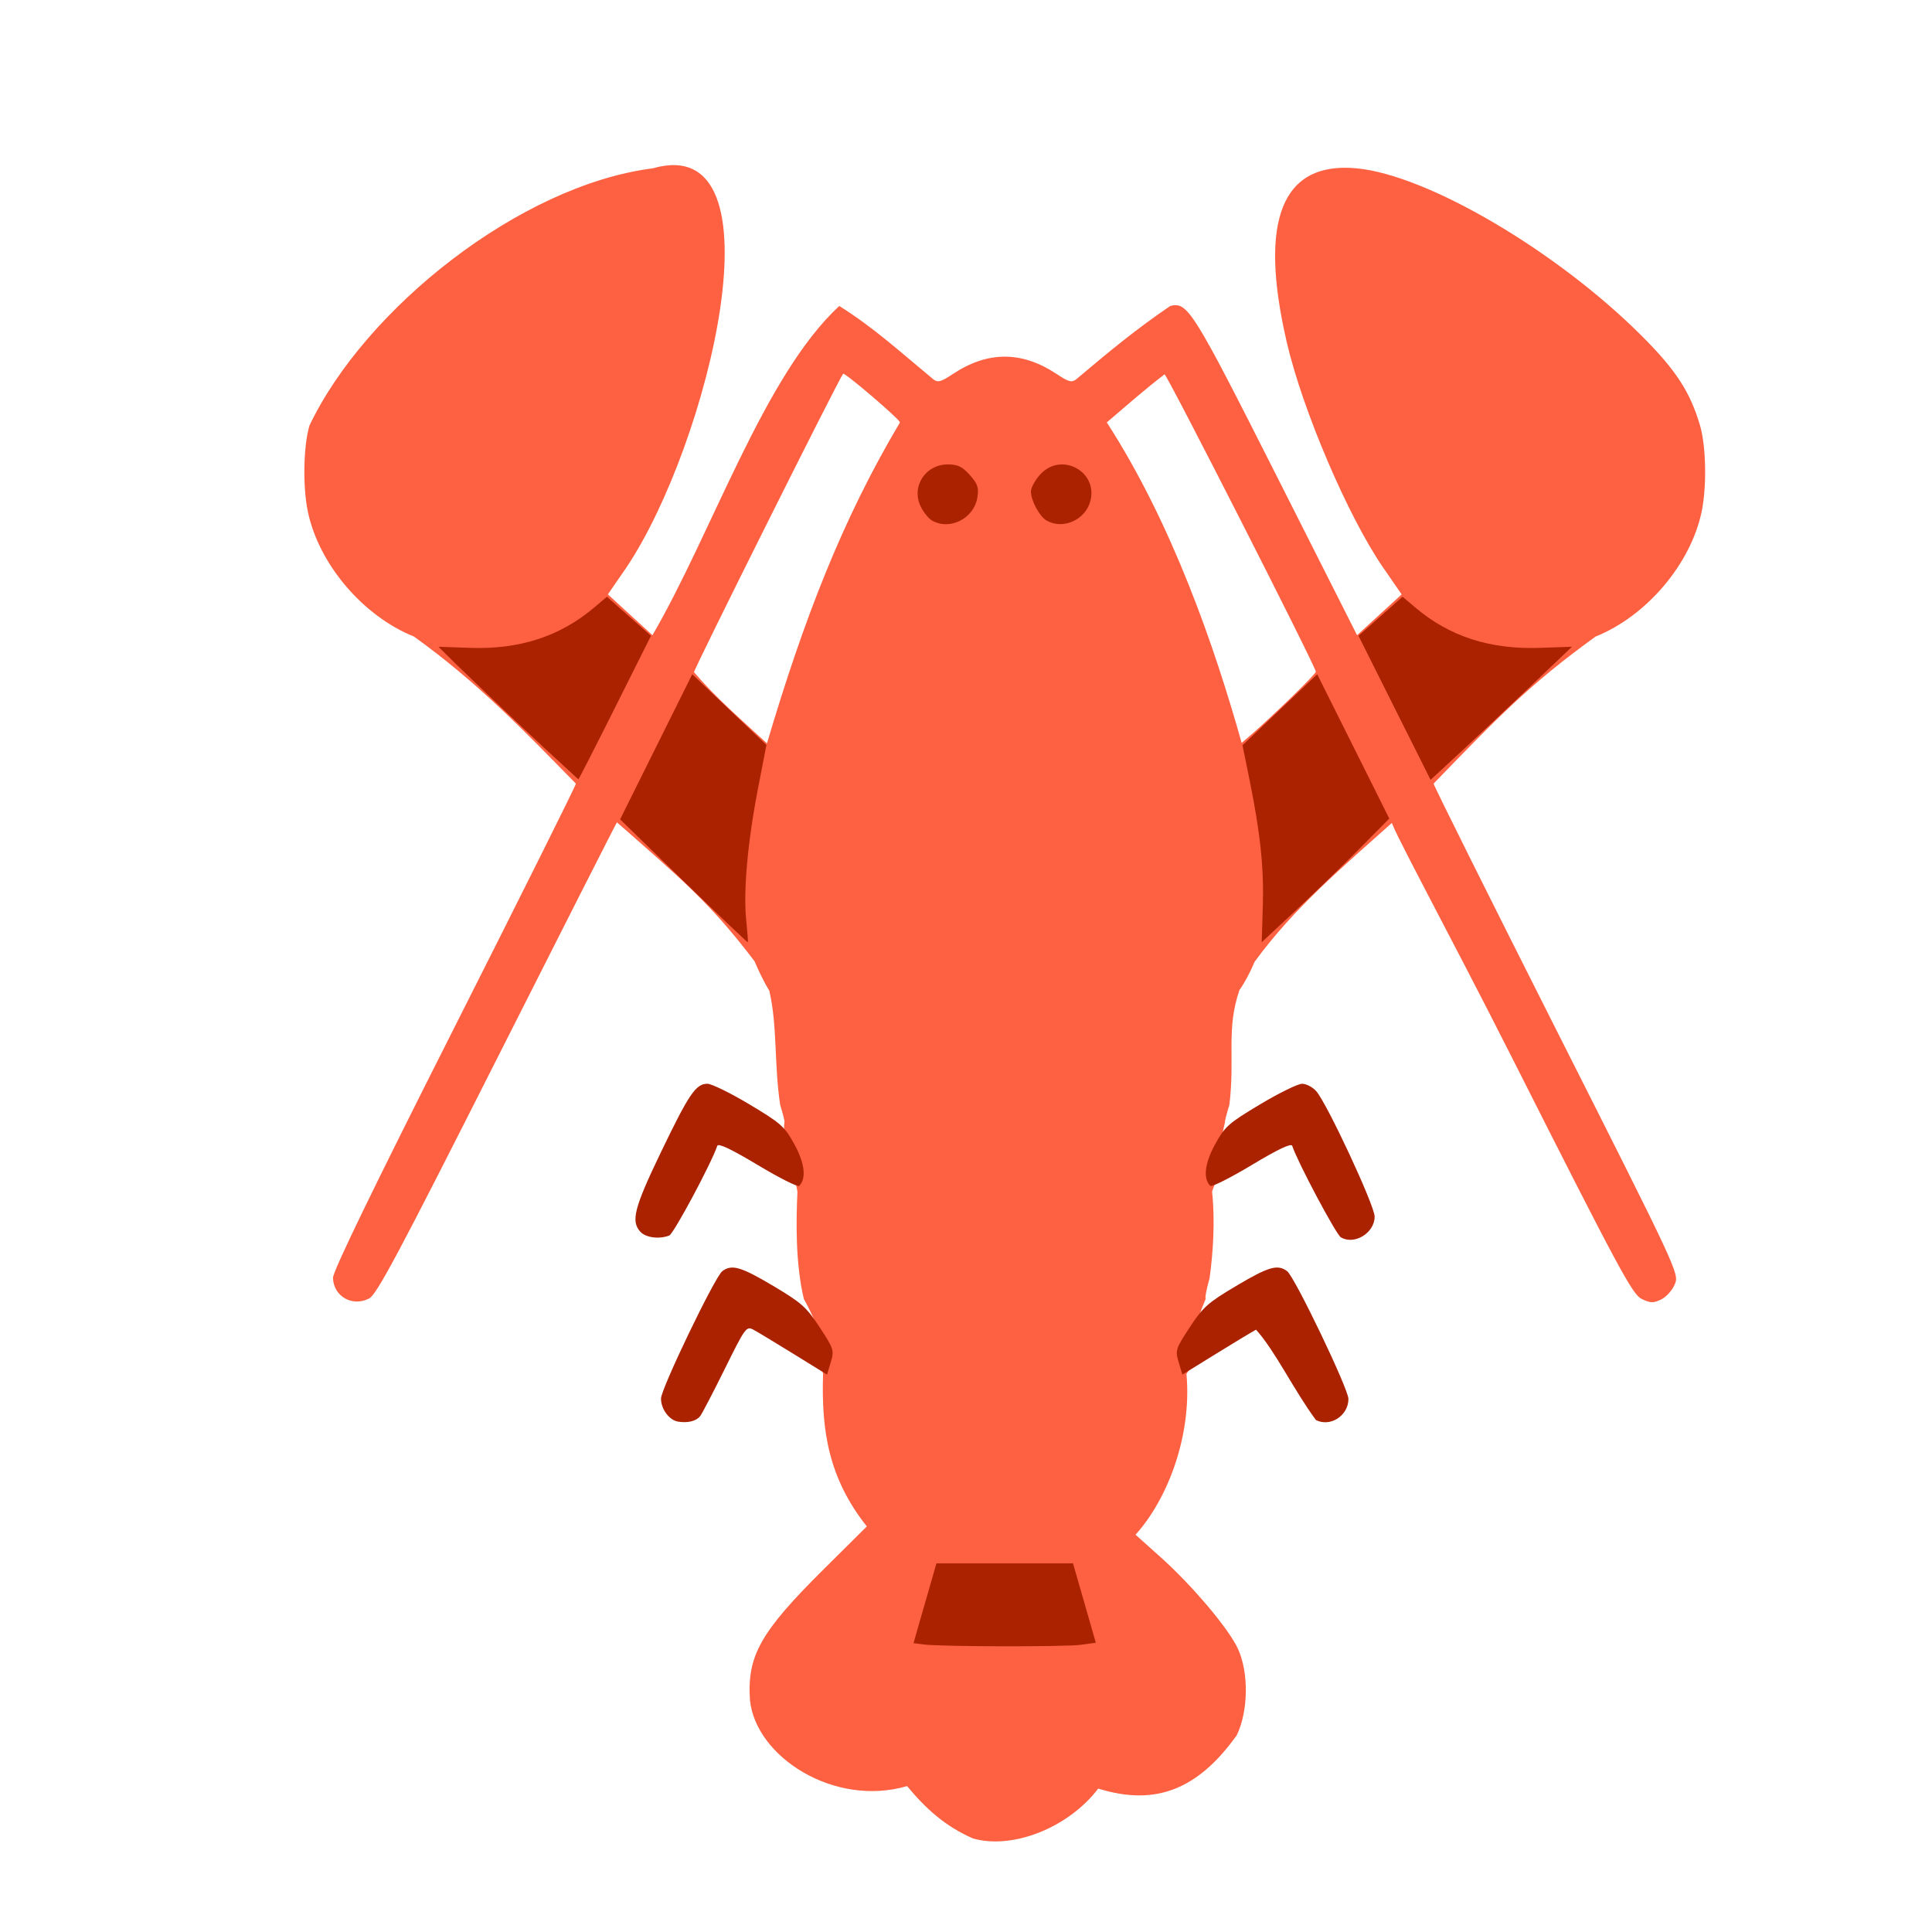 <?xml version="1.0" encoding="UTF-8" standalone="no"?>
<svg
   width="64"
   height="64"
   version="1.1"
   viewBox="0 0 16.933 16.933"
   id="svg146"
   sodipodi:docname="langouste.svg"
   inkscape:version="1.2 (dc2aedaf03, 2022-05-15)"
   xml:space="preserve"
   xmlns:inkscape="http://www.inkscape.org/namespaces/inkscape"
   xmlns:sodipodi="http://sodipodi.sourceforge.net/DTD/sodipodi-0.dtd"
   xmlns="http://www.w3.org/2000/svg"
   xmlns:svg="http://www.w3.org/2000/svg"><defs
     id="defs150"><pattern
       id="EMFhbasepattern"
       patternUnits="userSpaceOnUse"
       width="6"
       height="6"
       x="0"
       y="0" /><pattern
       id="EMFhbasepattern-1"
       patternUnits="userSpaceOnUse"
       width="6"
       height="6"
       x="0"
       y="0" /><pattern
       id="EMFhbasepattern-4"
       patternUnits="userSpaceOnUse"
       width="6"
       height="6"
       x="0"
       y="0" /><pattern
       id="EMFhbasepattern-0"
       patternUnits="userSpaceOnUse"
       width="6"
       height="6"
       x="0"
       y="0" /><pattern
       id="EMFhbasepattern-5"
       patternUnits="userSpaceOnUse"
       width="6"
       height="6"
       x="0"
       y="0" /><pattern
       id="EMFhbasepattern-8"
       patternUnits="userSpaceOnUse"
       width="6"
       height="6"
       x="0"
       y="0" /><pattern
       id="EMFhbasepattern-9"
       patternUnits="userSpaceOnUse"
       width="6"
       height="6"
       x="0"
       y="0" /><pattern
       id="EMFhbasepattern-00"
       patternUnits="userSpaceOnUse"
       width="6"
       height="6"
       x="0"
       y="0" /><pattern
       id="EMFhbasepattern-93"
       patternUnits="userSpaceOnUse"
       width="6"
       height="6"
       x="0"
       y="0" /></defs><sodipodi:namedview
     id="namedview148"
     pagecolor="#ffffff"
     bordercolor="#666666"
     borderopacity="1.0"
     inkscape:pageshadow="2"
     inkscape:pageopacity="0.0"
     inkscape:pagecheckerboard="0"
     showgrid="false"
     inkscape:zoom="8"
     inkscape:cx="38.8125"
     inkscape:cy="42"
     inkscape:window-width="1920"
     inkscape:window-height="1017"
     inkscape:window-x="1912"
     inkscape:window-y="-8"
     inkscape:window-maximized="1"
     inkscape:current-layer="g3984"
     inkscape:showpageshadow="0"
     inkscape:deskcolor="#d1d1d1" /><g
     transform="translate(-.631 .126)"
     id="g144"><g
       transform="translate(.089 .089)"
       id="g142"><g
         transform="translate(-.063 .947)"
         id="g140"><g
           transform="translate(-.089 -.803)"
           id="g138"><g
             transform="translate(.312 -.045)"
             id="g136"><g
               transform="translate(-.126 .063)"
               id="g134"><g
                 transform="translate(-.236 .665)"
                 id="g132"><g
                   transform="translate(-121.98 -82.268)"
                   id="g130"><g
                     transform="matrix(.133 0 0 .133 114.64 78.216)"
                     id="g128"><g
                       transform="translate(.905 5.664)"
                       id="g126"><g
                         transform="translate(-3.363 -8.745)"
                         id="g124"><g
                           id="g2243"
                           transform="matrix(1.193,0,0,1.193,-33.651,-20.118)"><g
                             id="g2622"
                             transform="translate(-3.591,-3.265)"><g
                               id="g3762"
                               transform="translate(-4.156,0.115)"><g
                                 id="g14682"
                                 transform="translate(0.923,1.154)"><g
                                   id="g14733"
                                   transform="translate(-4.244,-2.612)"><g
                                   id="g3012"
                                   transform="translate(-1.385,-4.386)"><g
                                   id="g3323"
                                   transform="translate(-1.039,-3.925)"><g
                                   id="g3881"
                                   transform="translate(2.069,0.591)"><g
                                   id="g3984"
                                   transform="translate(3.552,0.209)"><path
                                   style="fill:#fd6142;stroke-width:0.181"
                                   d="m 142.849,152.094 c -1.565,-0.678 -2.65,-1.682 -3.656,-2.9 -3.998,1.177 -8.362,-1.593 -8.681,-4.756 -0.157,-2.446 0.579,-3.753 4.063,-7.211 l 2.393,-2.376 c -2.113,-2.666 -2.517,-5.285 -2.417,-8.421 -0.38,-2.033 0.135,-1.959 -1.063,-4.149 -0.464,-1.959 -0.428,-4.279 -0.352,-5.927 -0.198,-1.124 -0.866,-2.803 -0.717,-3.852 0.022,-0.022 -0.085,-0.443 -0.237,-0.935 -0.339,-2.23 -0.145,-4.349 -0.599,-6.301 -0.241,-0.387 -0.607,-1.12 -0.814,-1.629 -2.484,-3.28 -4.121,-4.609 -7.603,-7.679 -0.039,0.039 -3.02,5.913 -6.626,13.055 -5.448,10.79 -6.642,13.029 -7.064,13.247 -0.926,0.479 -1.967,-0.114 -1.996,-1.138 -0.01,-0.351 2.207,-4.924 6.702,-13.824 3.694,-7.315 6.717,-13.379 6.717,-13.476 -2.907,-2.965 -5.431,-5.602 -8.948,-8.126 -2.817,-1.132 -5.256,-4.004 -5.86,-6.903 -0.288,-1.379 -0.246,-3.611 0.089,-4.75 3.081,-6.466 11.637,-13.279 18.969,-14.211 7.349,-2.112 3.074,15.278 -1.455,22.042 l -1.029,1.493 c 0.821,0.752 1.641,1.503 2.462,2.255 3.3,-5.665 6.161,-14.341 10.32,-18.186 1.953,1.232 3.341,2.518 5.191,4.048 0.249,0.196 0.419,0.151 1.083,-0.29 1.924,-1.277 3.809,-1.277 5.733,0 0.664,0.44 0.834,0.486 1.083,0.29 1.756,-1.48 3.224,-2.707 5.191,-4.048 0.961,-0.241 1.236,0.199 5.879,9.392 l 4.441,8.794 1.231,-1.127 1.231,-1.127 -1.029,-1.493 c -1.93,-2.8 -4.444,-8.68 -5.315,-12.43 -1.57,-6.76 -0.268,-10.003 3.859,-9.612 3.918,0.371 11.047,4.56 15.738,9.246 1.9,1.898 2.685,3.104 3.231,4.965 0.335,1.139 0.376,3.371 0.089,4.75 -0.605,2.899 -3.043,5.771 -5.86,6.903 -3.679,2.659 -5.413,4.479 -8.948,8.123 0,0.096 3.053,6.222 6.784,13.614 6.731,13.336 6.782,13.445 6.543,14.035 -0.133,0.327 -0.471,0.706 -0.751,0.842 -0.438,0.213 -0.591,0.209 -1.081,-0.025 -0.512,-0.244 -1.247,-1.612 -7.131,-13.265 -3.608,-7.146 -7.114,-13.547 -6.63,-13.063 -2.743,2.456 -5.431,4.704 -7.625,7.71 -0.219,0.539 -0.593,1.237 -0.831,1.55 -0.751,2.191 -0.237,3.694 -0.558,6.348 -0.153,0.493 -0.261,0.914 -0.239,0.935 -0.673,2.815 0.651,0.149 -0.717,3.852 0.172,1.601 0.057,3.391 -0.138,4.791 -0.167,0.576 -0.264,1.087 -0.214,1.136 -1.383,3.262 -0.143,2.809 -1.063,4.149 0.309,3.391 -1.031,6.91 -2.813,8.88 l 1.358,1.216 c 1.769,1.583 3.79,3.974 4.3,5.087 0.603,1.317 0.576,3.425 -0.063,4.77 -2.098,2.934 -4.423,3.959 -7.655,2.95 -1.665,2.183 -4.747,3.371 -6.9,2.76 z m -4.05,-78.224 c 0,-0.166 -3.062,-2.786 -3.141,-2.687 -0.26,0.327 -8.247,16.313 -8.235,16.483 1.304,1.509 2.474,2.494 4.029,3.932 2.047,-6.904 4.185,-12.41 7.347,-17.728 z m 21.563,15.24 c 0.771,-0.744 1.405,-1.404 1.41,-1.468 0.017,-0.237 -8.241,-16.468 -8.359,-16.43 -1.163,0.898 -2.001,1.642 -3.189,2.656 3.623,5.607 5.965,12.425 7.45,17.703 l 0.644,-0.555 c 0.354,-0.305 1.274,-1.163 2.045,-1.907 z"
                                   id="path7990"
                                   sodipodi:nodetypes="cccscccccccccssssccscccccccssccscccssssssccsssssccccccccccssccccscccsscccss" /><path
                                   style="fill:#aa2200;stroke-width:0.181"
                                   d="m 140.123,141.372 -0.575,-0.072 0.241,-0.848 c 0.354,-1.242 0.666,-2.32 1.025,-3.561 h 7.543 c 0.343,1.182 0.682,2.366 1.021,3.549 l 0.238,0.837 -0.823,0.113 c -0.868,0.119 -7.69,0.106 -8.67,-0.017 z m -13.573,-12.308 c -0.494,-0.077 -0.951,-0.69 -0.951,-1.275 0,-0.541 2.977,-6.728 3.385,-7.036 0.525,-0.395 1.023,-0.251 2.815,0.814 1.565,0.93 1.836,1.171 2.566,2.286 0.781,1.192 0.807,1.276 0.611,1.93 l -0.205,0.683 -1.833,-1.133 c -1.008,-0.623 -2.014,-1.23 -2.236,-1.349 -0.387,-0.207 -0.449,-0.122 -1.586,2.178 -0.651,1.317 -1.264,2.49 -1.362,2.609 -0.221,0.266 -0.672,0.376 -1.205,0.293 z m 35.227,-0.088 c -1.226,-1.656 -2.254,-3.826 -3.31,-4.992 -0.221,0.118 -1.227,0.725 -2.235,1.348 l -1.833,1.133 -0.205,-0.683 c -0.196,-0.654 -0.169,-0.738 0.611,-1.93 0.73,-1.115 1.001,-1.356 2.566,-2.286 1.793,-1.065 2.29,-1.209 2.815,-0.814 0.417,0.314 3.385,6.5 3.385,7.056 0,0.923 -0.997,1.571 -1.795,1.167 z m 1.376,-10.094 c -0.265,-0.158 -2.383,-4.14 -2.687,-5.053 -0.053,-0.16 -0.767,0.178 -2.233,1.057 -1.185,0.711 -2.216,1.231 -2.292,1.155 -0.405,-0.405 -0.31,-1.247 0.261,-2.289 0.544,-0.994 0.739,-1.167 2.489,-2.215 1.044,-0.625 2.088,-1.136 2.319,-1.137 0.231,-1.8e-4 0.582,0.183 0.78,0.406 0.602,0.681 3.229,6.32 3.229,6.932 0,0.902 -1.119,1.588 -1.866,1.143 z m -38.7,-0.314 c -0.525,-0.58 -0.332,-1.322 1.135,-4.373 1.56,-3.241 1.936,-3.796 2.575,-3.795 0.231,1.8e-4 1.275,0.512 2.319,1.137 1.75,1.047 1.945,1.221 2.489,2.215 0.57,1.042 0.666,1.884 0.261,2.289 -0.075,0.075 -1.107,-0.444 -2.292,-1.155 -1.466,-0.879 -2.18,-1.217 -2.233,-1.057 -0.318,0.955 -2.409,4.861 -2.652,4.954 -0.565,0.217 -1.301,0.118 -1.602,-0.214 z m 2.398,-19.358 -3.511,-3.415 1.993,-4.008 1.993,-4.008 c 1.365,1.302 2.73,2.604 4.096,3.906 l -0.472,2.441 c -0.567,2.935 -0.808,5.637 -0.644,7.233 0.066,0.646 0.106,1.196 0.088,1.221 -0.018,0.025 -1.612,-1.492 -3.543,-3.37 z m 31.991,1.399 c 0.066,-2.131 -0.135,-4.043 -0.738,-7.017 l -0.384,-1.891 c 1.375,-1.307 2.751,-2.615 4.126,-3.922 l 1.991,3.986 1.991,3.986 -1.625,1.642 c -0.894,0.903 -2.479,2.44 -3.523,3.415 l -1.899,1.774 z m -44.587,-13.409 -0.948,-0.939 1.765,0.061 c 2.71,0.093 4.945,-0.633 6.819,-2.215 l 0.721,-0.609 c 0.811,0.719 1.622,1.438 2.433,2.157 l -1.984,3.965 c -1.091,2.181 -2.004,3.964 -2.028,3.963 -2.34,-2.133 -4.325,-4.02 -6.778,-6.383 z m 51.862,2.433 -1.99,-3.978 c 0.811,-0.719 1.622,-1.438 2.433,-2.157 l 0.721,0.609 c 1.88,1.587 4.106,2.308 6.845,2.215 l 1.792,-0.061 -2.33,2.222 c -1.282,1.222 -3.039,2.876 -3.905,3.675 l -1.575,1.453 z M 140.563,79.285 c -0.174,-0.101 -0.444,-0.43 -0.599,-0.731 -0.572,-1.107 0.217,-2.365 1.483,-2.365 0.545,0 0.794,0.12 1.209,0.585 0.438,0.49 0.506,0.692 0.419,1.239 -0.186,1.166 -1.527,1.845 -2.512,1.272 z m 6.329,0 c -0.388,-0.226 -0.859,-1.103 -0.859,-1.601 0,-0.202 0.224,-0.618 0.497,-0.924 1.19,-1.331 3.311,-0.132 2.754,1.556 -0.325,0.986 -1.527,1.473 -2.392,0.969 z"
                                   id="path7984"
                                   sodipodi:nodetypes="cccccccsscsssssscsssssccscssssscsssssscssssscssssssssccccssssssccccsscsccssccscccccsscssccsssssssssss" /></g></g></g></g></g></g></g></g></g></g></g></g></g></g></g></g></g></g></g></g></svg>
